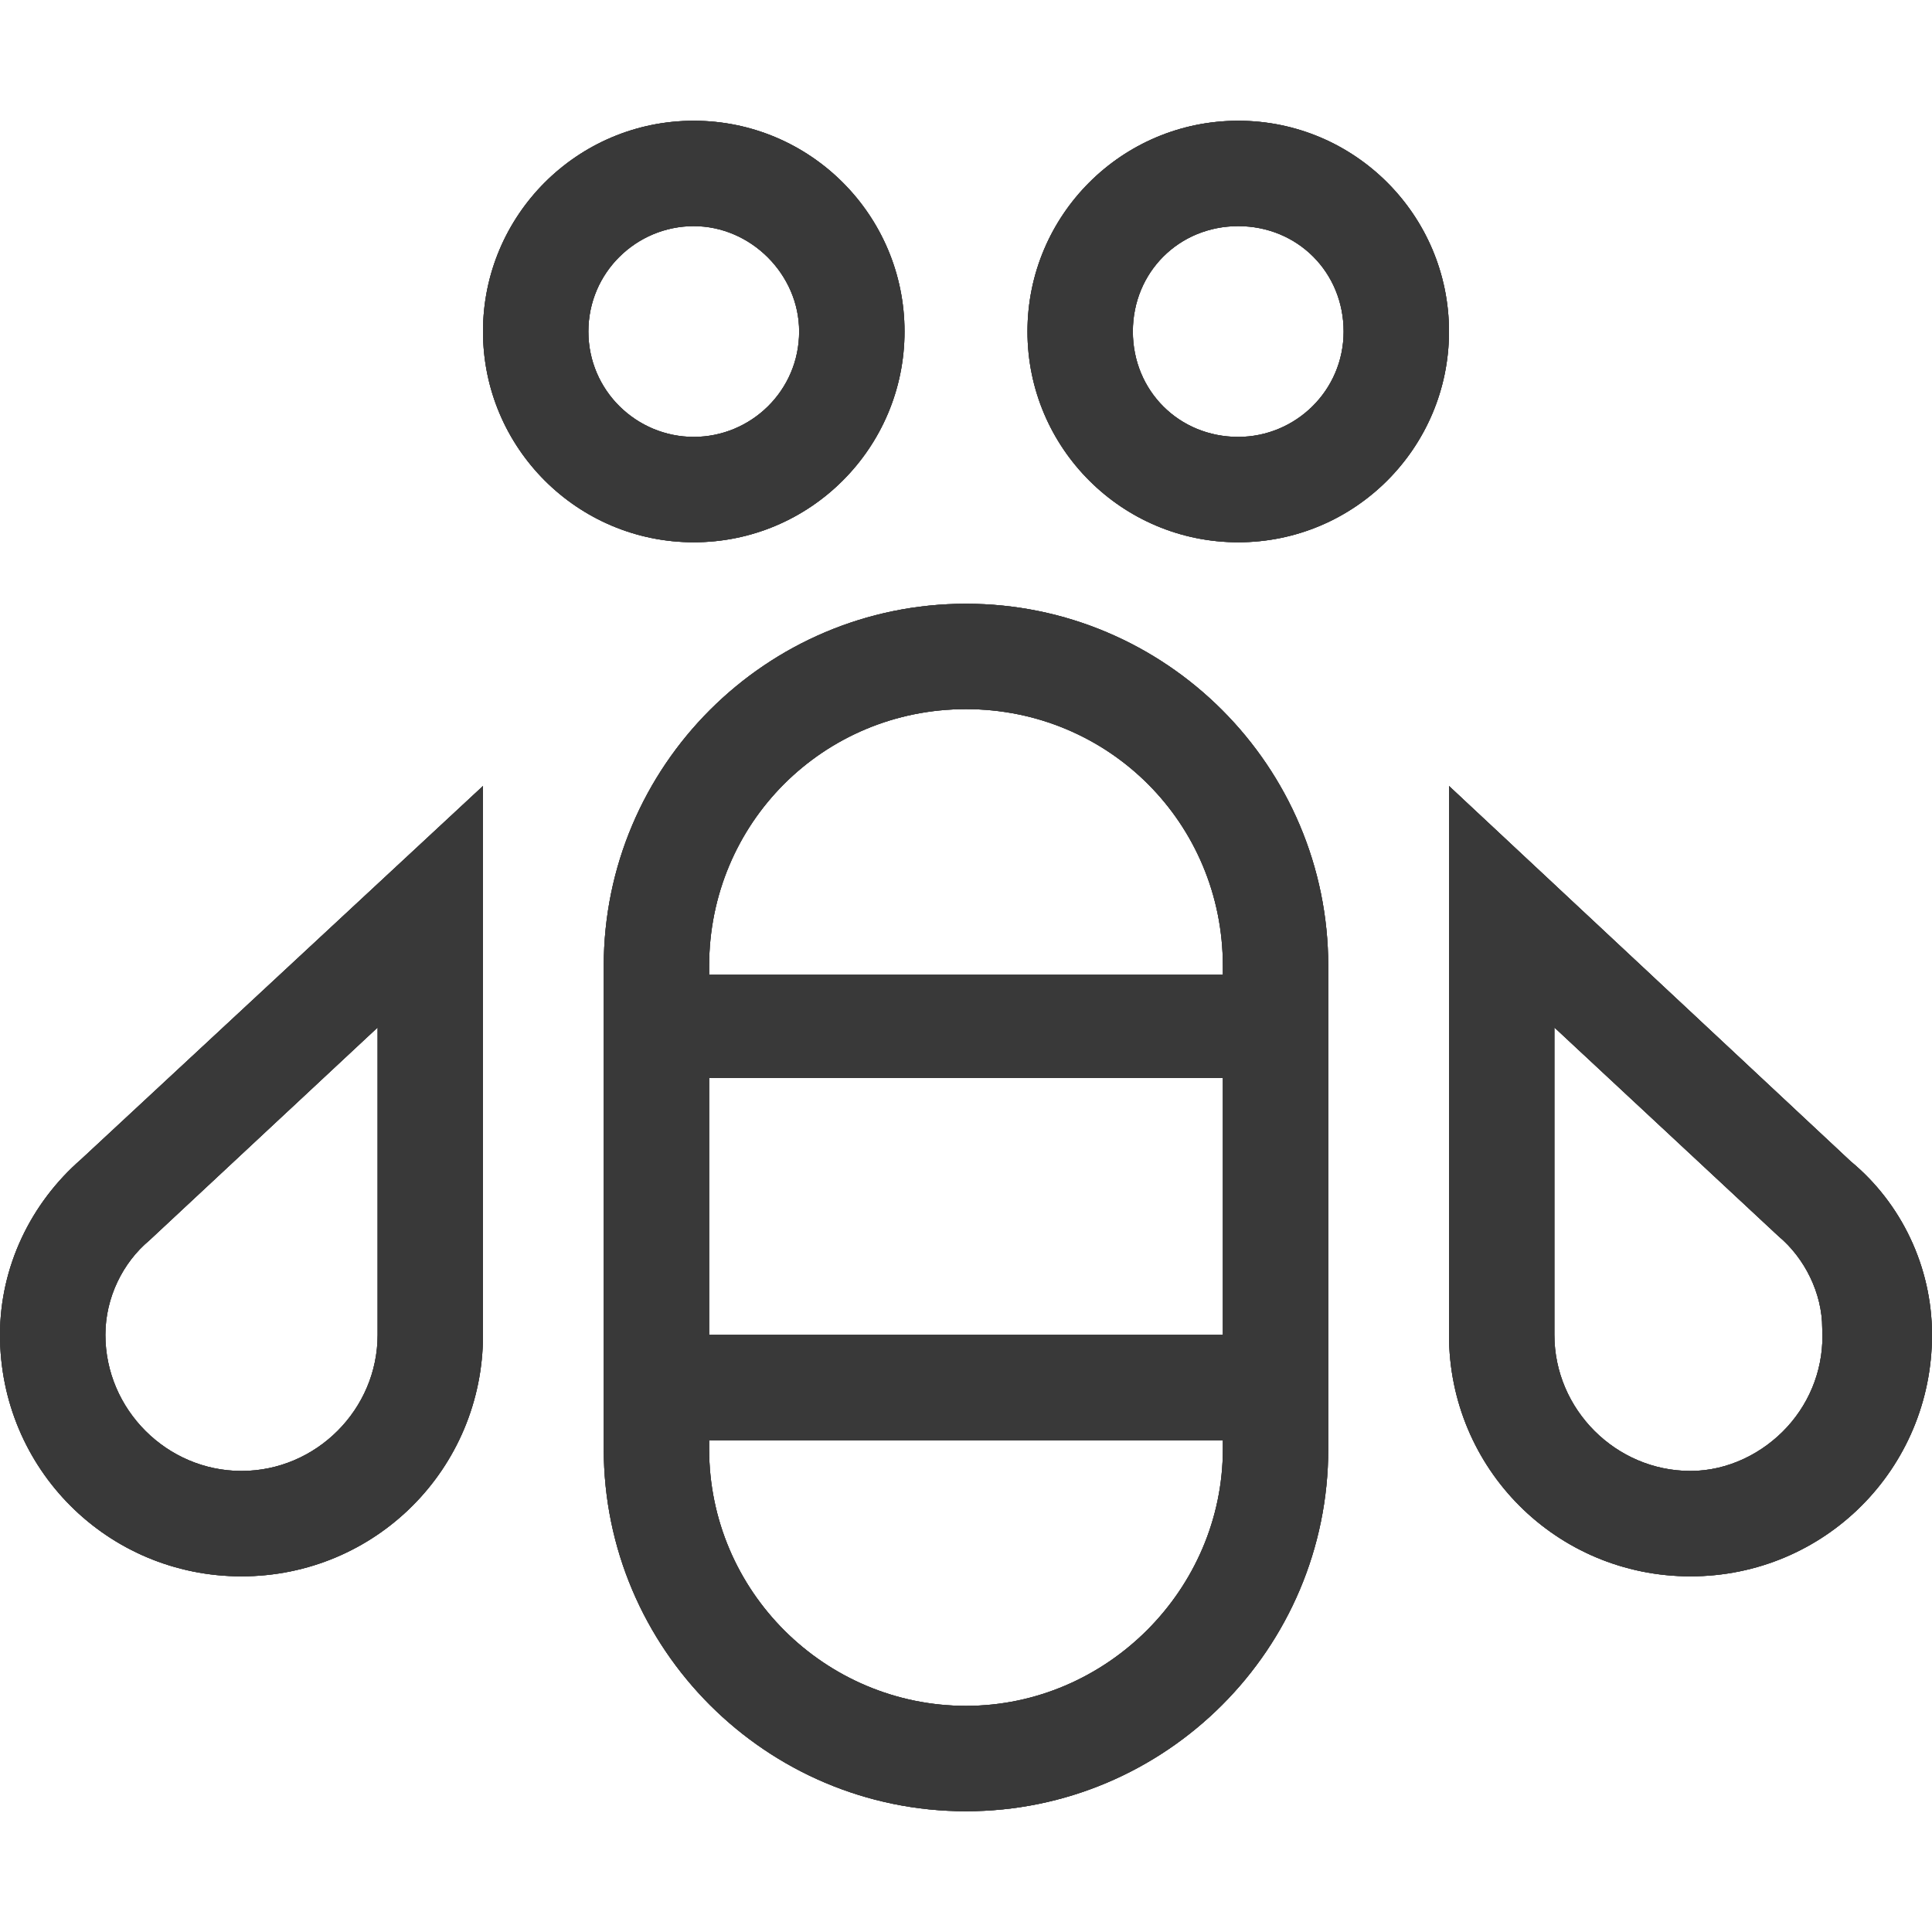 <?xml version="1.0" encoding="utf-8"?>
<!-- Generator: Adobe Illustrator 23.1.1, SVG Export Plug-In . SVG Version: 6.00 Build 0)  -->
<svg version="1.1" id="Layer_1" xmlns="http://www.w3.org/2000/svg" xmlns:xlink="http://www.w3.org/1999/xlink" x="0px" y="0px"
	 viewBox="0 0 88 88" style="enable-background:new 0 0 88 88;" xml:space="preserve">
<style type="text/css">
	.st0{fill:#393939;}
	.st1{clip-path:url(#SVGID_3_);}
</style>
<title>cutom</title>
<g>
	<g>
		<path id="SVGID_1_" class="st0" d="M56.4,19.9c-2.7,0-4.8-2.1-4.8-4.8s2.1-4.8,4.8-4.8s4.8,2.1,4.8,4.8l0,0
			C61.2,17.8,59,19.9,56.4,19.9z M56.4,5.5c-5.3,0-9.6,4.3-9.6,9.6s4.3,9.6,9.6,9.6s9.6-4.3,9.6-9.6l0,0C66,9.8,61.7,5.5,56.4,5.5z
			 M26.8,15.1c0-2.7,2.2-4.8,4.8-4.8s4.8,2.2,4.8,4.8c0,2.7-2.2,4.8-4.8,4.8l0,0C29,19.9,26.8,17.8,26.8,15.1z M41.2,15.1
			c0-5.3-4.3-9.6-9.6-9.6S22,9.8,22,15.1s4.3,9.6,9.6,9.6S41.2,20.4,41.2,15.1L41.2,15.1z M6.8,56.5l10.4-9.7v14
			c0,3.4-2.8,6.2-6.2,6.2s-6.2-2.8-6.2-6.2C4.8,59.1,5.6,57.5,6.8,56.5z M0,60.8c0,6.1,4.9,11,11,11s11-4.9,11-11v-25l-18.3,17
			C1.4,54.8,0,57.7,0,60.8z M77,67c-3.4,0-6.2-2.8-6.2-6.2v-14L81,56.3c1.2,1,2,2.6,2,4.2c0.1,1.7-0.5,3.3-1.6,4.5
			C80.3,66.2,78.7,67,77,67z M84.3,52.9L66,35.8v25c0,6.1,4.9,11,11,11s11-4.9,11-11C88,57.7,86.6,54.8,84.3,52.9L84.3,52.9z
			 M55.7,44.4H32.3V44c0-6.5,5.2-11.7,11.7-11.7S55.7,37.5,55.7,44V44.4z M44,77.7c-6.4,0-11.7-5.2-11.7-11.7v-0.4h23.4V66
			C55.7,72.4,50.4,77.7,44,77.7z M32.3,49.1h23.4v11.7H32.3V49.1z M44,27.5c-9.1,0-16.5,7.4-16.5,16.5v22c0,9.1,7.4,16.5,16.5,16.5
			S60.5,75.1,60.5,66V44C60.5,34.9,53.1,27.5,44,27.5z"/>
	</g>
	<g>
		<defs>
			<path id="SVGID_2_" d="M56.4,19.9c-2.7,0-4.8-2.1-4.8-4.8s2.1-4.8,4.8-4.8s4.8,2.1,4.8,4.8l0,0C61.2,17.8,59,19.9,56.4,19.9z
				 M56.4,5.5c-5.3,0-9.6,4.3-9.6,9.6s4.3,9.6,9.6,9.6s9.6-4.3,9.6-9.6l0,0C66,9.8,61.7,5.5,56.4,5.5z M26.8,15.1
				c0-2.7,2.2-4.8,4.8-4.8s4.8,2.2,4.8,4.8c0,2.7-2.2,4.8-4.8,4.8l0,0C29,19.9,26.8,17.8,26.8,15.1z M41.2,15.1
				c0-5.3-4.3-9.6-9.6-9.6S22,9.8,22,15.1s4.3,9.6,9.6,9.6S41.2,20.4,41.2,15.1L41.2,15.1z M6.8,56.5l10.4-9.7v14
				c0,3.4-2.8,6.2-6.2,6.2s-6.2-2.8-6.2-6.2C4.8,59.1,5.6,57.5,6.8,56.5z M0,60.8c0,6.1,4.9,11,11,11s11-4.9,11-11v-25l-18.3,17
				C1.4,54.8,0,57.7,0,60.8z M77,67c-3.4,0-6.2-2.8-6.2-6.2v-14L81,56.3c1.2,1,2,2.6,2,4.2c0.1,1.7-0.5,3.3-1.6,4.5
				C80.3,66.2,78.7,67,77,67z M84.3,52.9L66,35.8v25c0,6.1,4.9,11,11,11s11-4.9,11-11C88,57.7,86.6,54.8,84.3,52.9L84.3,52.9z
				 M55.7,44.4H32.3V44c0-6.5,5.2-11.7,11.7-11.7S55.7,37.5,55.7,44V44.4z M44,77.7c-6.4,0-11.7-5.2-11.7-11.7v-0.4h23.4V66
				C55.7,72.4,50.4,77.7,44,77.7z M32.3,49.1h23.4v11.7H32.3V49.1z M44,27.5c-9.1,0-16.5,7.4-16.5,16.5v22c0,9.1,7.4,16.5,16.5,16.5
				S60.5,75.1,60.5,66V44C60.5,34.9,53.1,27.5,44,27.5z"/>
		</defs>
		<use xlink:href="#SVGID_2_"  style="overflow:visible;fill:#393939;"/>
		<clipPath id="SVGID_3_">
			<use xlink:href="#SVGID_2_"  style="overflow:visible;"/>
		</clipPath>
		<g class="st1">
			<rect x="-13.8" y="-8.2" class="st0" width="115.5" height="104.5"/>
		</g>
	</g>
</g>
</svg>
